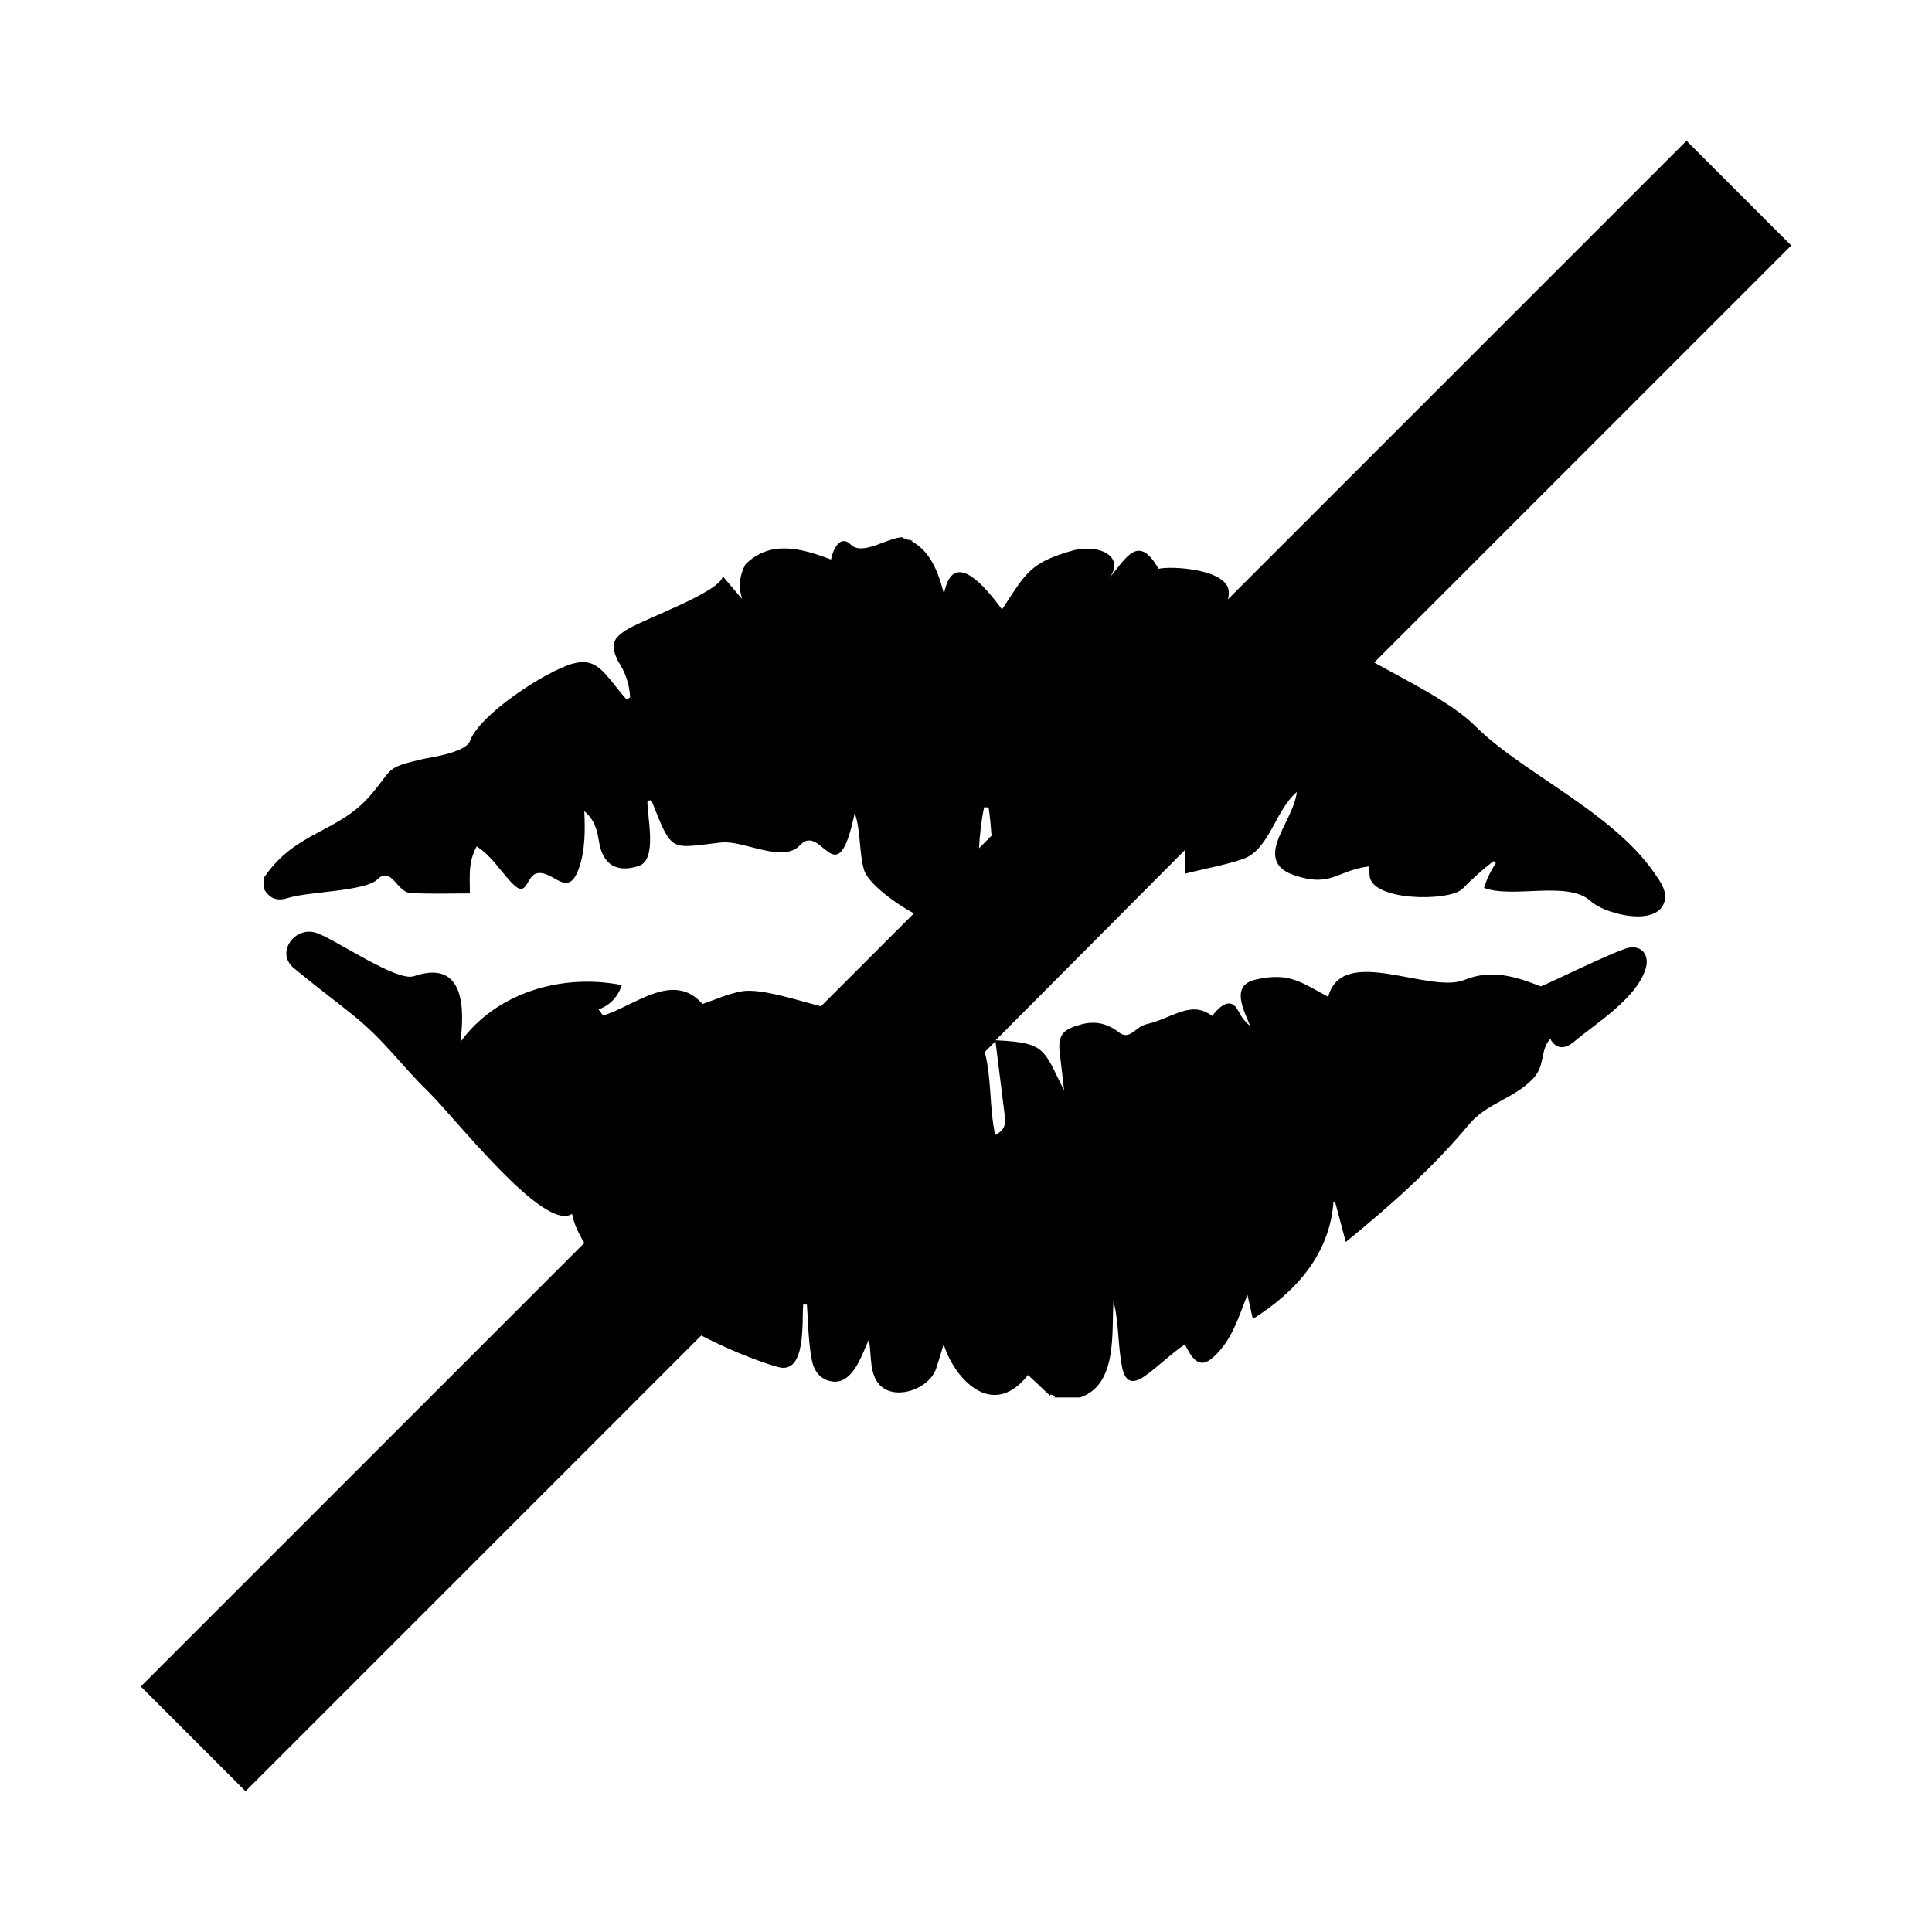 <?xml version="1.0" encoding="utf-8"?>
<!-- Generator: Adobe Illustrator 16.0.0, SVG Export Plug-In . SVG Version: 6.00 Build 0)  -->
<!DOCTYPE svg PUBLIC "-//W3C//DTD SVG 1.1//EN" "http://www.w3.org/Graphics/SVG/1.1/DTD/svg11.dtd">
<svg version="1.1" id="Layer_1" xmlns="http://www.w3.org/2000/svg" xmlns:xlink="http://www.w3.org/1999/xlink" x="0px" y="0px"
	 width="300px" height="300px" viewBox="0 0 300 300" style="enable-background:new 0 0 300 300;" xml:space="preserve">
<g id="Restricted">
</g>
<g id="Help">
	<g>
		<path d="M140.22,83.417c0.435,0.155,0.834,0.339,1.209,0.54C141.963,84.109,142.083,84.083,140.22,83.417z"/>
		<path d="M229.152,112.81c-3.727-3.734-10.855-7.179-15.762-9.937l64.75-64.749L261.876,21.86l-71.208,71.208
			c0.129-0.461,0.186-0.933,0.113-1.427c-0.481-3.232-8.651-3.803-10.887-3.322c-3.252-5.727-5.156-1.354-7.792,1.593
			c2.828-3.342-1.303-5.656-5.805-4.351c-6.303,1.84-6.959,3.333-10.697,9.073c-2.667-3.603-7.646-9.606-9.02-2.418
			c-0.941-3.635-2.165-6.654-5.15-8.26c-0.58-0.164-1.649-0.54-1.209-0.54c-2.359,0-6.286,2.975-8.131,1.13
			c-1.213-1.217-2.458-0.302-3.055,2.334c-4.422-1.696-9.389-3.126-13.284,0.751c-0.936,1.709-1.11,3.504-0.523,5.385
			c-1-1.179-1.854-2.193-2.976-3.519c-0.638,2.57-12.586,6.712-15.142,8.406c-2.119,1.404-2.253,2.392-1.15,4.747
			c1.157,1.736,1.786,3.617,1.885,5.646c-0.185,0.105-0.366,0.213-0.549,0.321c-3.475-3.963-4.416-6.634-8.39-5.562
			c-4.223,1.211-14.426,7.857-15.937,12.018c-0.666,1.84-6.628,2.625-7.205,2.762c-6.085,1.43-4.591,1.385-8.191,5.602
			C52.472,129.411,46,128.956,41,136.251c0,0.603,0,1.205,0,1.808c1,1.688,2.258,1.851,3.794,1.36
			c3.109-0.988,11.912-0.986,13.841-2.888c2.1-2.073,3.045,1.979,5.019,2.118c3.025,0.208,6.1,0.083,9.307,0.083
			c0-2.825-0.284-4.771,1.049-7.304c2.361,1.521,3.487,3.557,5.373,5.582c2.62,2.812,2.193-1.107,4.091-1.424
			c2.491-0.416,4.683,4.041,6.394-0.689c1.017-2.809,0.998-6.006,0.859-8.936c1.771,1.48,2.015,3.188,2.311,4.873
			c0.608,3.472,2.785,4.726,6.138,3.637c3.024-0.98,1.233-7.903,1.364-10.146c0.201-0.022,0.404-0.046,0.603-0.069
			c3.303,8.373,2.868,7.431,10.887,6.563c3.411-0.369,9.539,3.298,12.195,0.424c3.396-3.685,5.725,8.32,8.494-4.996
			c0.968,2.767,0.638,6.011,1.454,8.857c0.499,1.742,4.014,4.701,7.734,6.727l-14.427,14.427c-3.658-0.938-9.402-2.842-12.292-2.329
			c-2.167,0.385-4.234,1.336-6.106,1.973c-4.504-5.191-10.502,0.272-15.434,1.795c-0.231-0.316-0.463-0.635-0.697-0.953
			c1.792-0.675,2.993-1.936,3.6-3.781c-9.368-1.852-19.542,1.205-25.06,8.84c0.605-4.758,0.872-12.992-7.229-10.219
			c-2.649,0.902-12.12-5.684-15.093-6.712c-3.363-1.164-6.434,3.036-3.566,5.435c3.001,2.499,6.128,4.841,9.173,7.285
			c4.987,3.996,7.473,7.794,11.696,11.885c4.072,3.947,18.044,21.987,22.356,19.004c0.296,1.52,0.968,3.032,1.915,4.518
			L21.86,261.876l16.264,16.264l70.764-70.764c4.434,2.282,8.748,4.004,11.931,4.898c4.481,1.254,3.653-7.339,3.903-9.717
			c0.19,0.008,0.383,0.018,0.574,0.027c0.196,2.815,0.223,5.731,0.744,8.512c0.321,1.729,1.279,3.174,3.237,3.428
			c3.267,0.428,4.687-4.547,5.625-6.482c0.506,2.205-0.091,5.738,2.139,7.406c2.547,1.898,7.305,0.082,8.325-2.943
			c0.418-1.244,0.777-2.51,1.165-3.765c1.556,5.109,7.462,11.93,13.098,4.775c1.341,1.172,2.546,2.484,3.751,3.484
			c-1.206-1,1.447,0,0,0c1.447,0,2.894,0,4.341,0c5.85-2,4.862-10.096,5.18-14.932c0.873,3.336,0.655,6.897,1.352,10.291
			c0.487,2.342,1.69,2.65,3.645,1.227c2.104-1.529,3.924-3.35,6.076-4.826c0.991,1.805,2.06,4.123,4.412,2
			c2.951-2.658,3.901-6.182,5.32-9.695c0.293,1.321,0.545,2.447,0.83,3.742c6.834-4.279,11.972-10.2,12.522-18.195
			c0.083,0.001,0.168,0.002,0.252,0.004c0.522,1.957,1.044,3.916,1.664,6.238c6.915-5.627,13.481-11.472,19.168-18.298
			c2.719-3.264,7.093-4.016,9.956-7.125c1.886-2.047,1.009-4.307,2.615-6.121c1.003,1.83,2.477,1.467,3.657,0.479
			c3.551-2.975,9.646-6.686,11.14-11.29c0.674-2.086-0.475-3.73-2.592-3.339c-1.847,0.34-13.517,6.062-13.673,6.002
			c-3.958-1.553-7.663-2.705-11.843-1.005c-5.511,2.249-18.974-5.617-21.164,2.629c-4.295-2.327-6.092-3.838-11.221-2.689
			c-4.077,0.913-1.82,4.817-0.896,7.196c-0.813-0.623-1.354-1.387-1.771-2.213c-1.288-2.555-3.086-0.66-4.131,0.676
			c-3.327-2.52-6.081,0.335-10.202,1.283c-1.804,0.416-2.604,2.704-4.438,1.137c-1.884-1.404-3.937-1.725-6.159-0.963
			c-2.542,0.699-3.183,1.778-2.854,4.381c0.243,1.915,0.447,3.836,0.669,5.753c-3.275-6.556-2.813-7.422-10.637-7.815L184,131.989
			c0,1.199,0,2.419,0,3.681c3-0.775,6.188-1.317,8.997-2.28c4.099-1.41,5.056-7.635,8.38-10.41c-0.35,2.65-2.164,5.177-3.023,7.678
			c-0.919,2.682-0.064,4.326,2.578,5.234c5.729,1.968,6.522-0.66,11.579-1.352c0.053,0.443,0.148,0.85,0.148,1.257
			c0,4.163,12.257,4.226,14.373,2.271c1.531-1.566,3.16-3.021,4.883-4.365c0.122,0.103,0.247,0.206,0.367,0.312
			c-0.8,1.191-1.417,2.474-1.849,3.848c4.485,1.737,13.071-1.229,16.633,2.114c1.921,1.795,9.387,3.864,11.154,0.604
			c0.998-1.836-0.347-3.609-1.403-5.121C250.195,125.962,236.28,119.953,229.152,112.81z M152.819,125.343
			c0.233,0.016,0.466,0.029,0.7,0.045c0.207,1.456,0.344,2.918,0.448,4.382l-1.953,1.953
			C152.149,129.588,152.36,127.459,152.819,125.343z M155.989,173c0.153,1.211,0.284,2.411-1.459,3.216
			c-0.931-4.278-0.521-8.635-1.616-12.866l1.662-1.661C155.074,165.694,155.529,169.349,155.989,173z"/>
	</g>
</g>
</svg>
